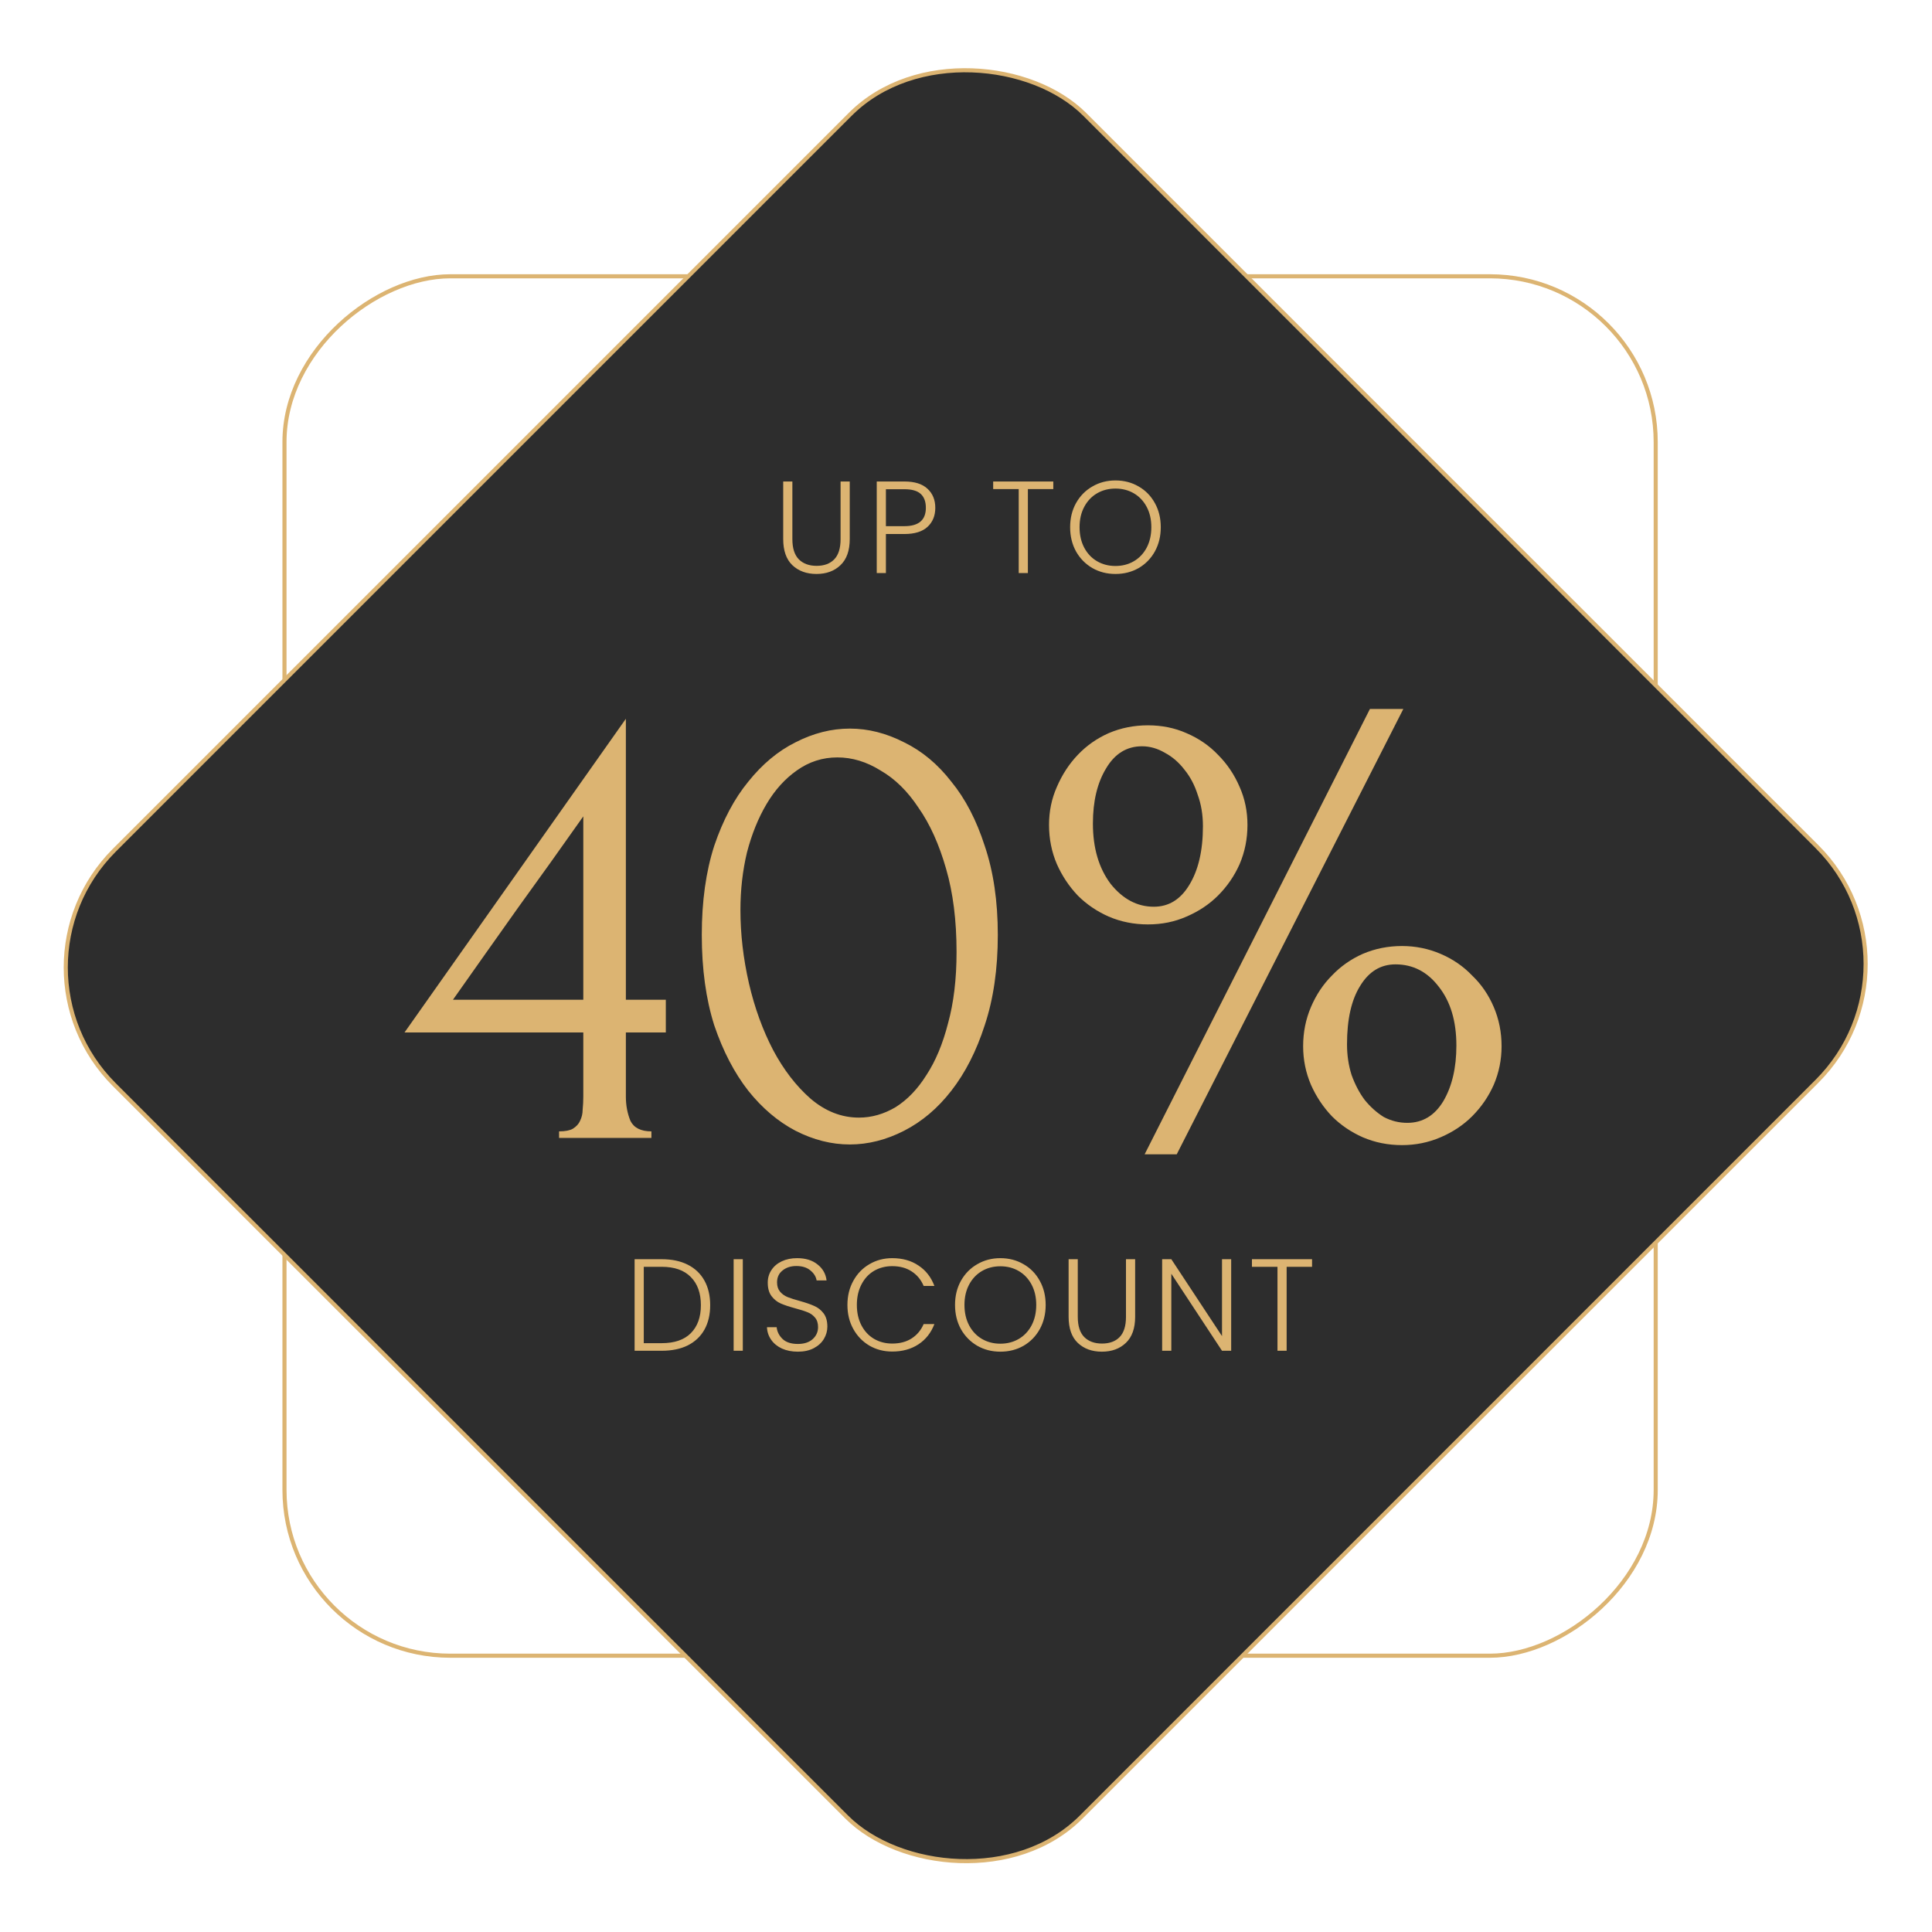 <svg width="236" height="236" viewBox="0 0 236 236" fill="none" xmlns="http://www.w3.org/2000/svg">
<rect x="34.75" y="202.25" width="168.5" height="167.5" rx="20.25" transform="rotate(-90 34.75 202.25)" stroke="#DCB472" stroke-width="0.5"/>
<rect x="-0.354" y="118.177" width="167.628" height="167.024" rx="20.25" transform="rotate(-45 -0.354 118.177)" fill="#2D2D2D" stroke="#DCB472" stroke-width="0.5"/>
<g filter="url(#filter0_d_994_24)">
<path d="M68.292 135V134.2C69.038 134.2 69.599 134.093 69.972 133.88C70.398 133.613 70.692 133.293 70.852 132.92C71.065 132.493 71.172 132.04 71.172 131.56C71.225 131.026 71.252 130.493 71.252 129.96V122.12H49.412L76.452 83.8V118.12H81.332V122.12H76.452V129.96C76.452 131.026 76.638 132.013 77.012 132.92C77.439 133.773 78.292 134.2 79.572 134.2V135H68.292ZM71.252 95.72C68.585 99.506 65.918 103.24 63.252 106.92C60.639 110.6 57.998 114.333 55.332 118.12H71.252V95.72ZM85.726 110.2C85.726 106.093 86.232 102.466 87.246 99.32C88.312 96.173 89.699 93.56 91.406 91.48C93.112 89.346 95.032 87.746 97.166 86.68C99.352 85.56 101.566 85 103.806 85C106.046 85 108.259 85.56 110.446 86.68C112.632 87.746 114.552 89.346 116.206 91.48C117.912 93.56 119.272 96.173 120.286 99.32C121.352 102.466 121.886 106.093 121.886 110.2C121.886 114.36 121.352 118.04 120.286 121.24C119.272 124.386 117.912 127.053 116.206 129.24C114.552 131.373 112.632 133 110.446 134.12C108.259 135.24 106.046 135.8 103.806 135.8C101.566 135.8 99.352 135.24 97.166 134.12C95.032 133 93.112 131.373 91.406 129.24C89.699 127.053 88.312 124.386 87.246 121.24C86.232 118.04 85.726 114.36 85.726 110.2ZM116.846 112.28C116.846 108.44 116.419 105.053 115.566 102.12C114.712 99.133 113.592 96.653 112.206 94.68C110.872 92.653 109.326 91.133 107.566 90.12C105.859 89.053 104.099 88.52 102.286 88.52C100.472 88.52 98.819 89.053 97.326 90.12C95.886 91.133 94.659 92.493 93.646 94.2C92.632 95.906 91.832 97.88 91.246 100.12C90.712 102.36 90.446 104.706 90.446 107.16C90.446 110.093 90.792 113.08 91.486 116.12C92.179 119.106 93.166 121.826 94.446 124.28C95.726 126.68 97.246 128.653 99.006 130.2C100.819 131.746 102.792 132.52 104.926 132.52C106.472 132.52 107.966 132.093 109.406 131.24C110.846 130.333 112.099 129.026 113.166 127.32C114.286 125.613 115.166 123.506 115.806 121C116.499 118.493 116.846 115.586 116.846 112.28ZM143.742 137H139.822L167.342 82.6H171.422L143.742 137ZM164.542 123.56C164.542 124.893 164.729 126.146 165.102 127.32C165.529 128.493 166.062 129.506 166.702 130.36C167.395 131.213 168.169 131.906 169.022 132.44C169.929 132.92 170.889 133.16 171.902 133.16C173.769 133.16 175.235 132.28 176.302 130.52C177.369 128.706 177.902 126.44 177.902 123.72C177.902 120.733 177.182 118.333 175.742 116.52C174.355 114.706 172.595 113.8 170.462 113.8C168.649 113.8 167.209 114.68 166.142 116.44C165.075 118.146 164.542 120.52 164.542 123.56ZM146.942 96.92C146.942 95.533 146.729 94.253 146.302 93.08C145.929 91.906 145.395 90.893 144.702 90.04C144.009 89.133 143.209 88.44 142.302 87.96C141.395 87.426 140.462 87.16 139.502 87.16C137.635 87.16 136.169 88.066 135.102 89.88C134.035 91.64 133.502 93.88 133.502 96.6C133.502 99.586 134.222 102.04 135.662 103.96C137.155 105.826 138.915 106.76 140.942 106.76C142.755 106.76 144.195 105.88 145.262 104.12C146.382 102.306 146.942 99.906 146.942 96.92ZM128.142 96.76C128.142 95.106 128.462 93.56 129.102 92.12C129.742 90.626 130.595 89.32 131.662 88.2C132.729 87.08 133.982 86.2 135.422 85.56C136.915 84.92 138.515 84.6 140.222 84.6C141.929 84.6 143.502 84.92 144.942 85.56C146.435 86.2 147.715 87.08 148.782 88.2C149.902 89.32 150.782 90.626 151.422 92.12C152.062 93.56 152.382 95.106 152.382 96.76C152.382 98.466 152.062 100.066 151.422 101.56C150.782 103 149.902 104.28 148.782 105.4C147.715 106.466 146.435 107.32 144.942 107.96C143.502 108.6 141.929 108.92 140.222 108.92C138.515 108.92 136.915 108.6 135.422 107.96C133.982 107.32 132.729 106.466 131.662 105.4C130.595 104.28 129.742 103 129.102 101.56C128.462 100.066 128.142 98.466 128.142 96.76ZM159.182 123.8C159.182 122.093 159.502 120.493 160.142 119C160.782 117.506 161.635 116.226 162.702 115.16C163.769 114.04 165.022 113.16 166.462 112.52C167.955 111.88 169.555 111.56 171.262 111.56C172.915 111.56 174.489 111.88 175.982 112.52C177.475 113.16 178.755 114.04 179.822 115.16C180.942 116.226 181.822 117.506 182.462 119C183.102 120.493 183.422 122.093 183.422 123.8C183.422 125.453 183.102 127.026 182.462 128.52C181.822 129.96 180.942 131.24 179.822 132.36C178.755 133.426 177.475 134.28 175.982 134.92C174.489 135.56 172.915 135.88 171.262 135.88C169.555 135.88 167.955 135.56 166.462 134.92C165.022 134.28 163.769 133.426 162.702 132.36C161.635 131.24 160.782 129.96 160.142 128.52C159.502 127.026 159.182 125.453 159.182 123.8Z" fill="#DCB472"/>
</g>
<path d="M96.791 58.816V65.856C96.791 66.965 97.052 67.786 97.575 68.32C98.108 68.853 98.834 69.12 99.751 69.12C100.668 69.12 101.383 68.858 101.895 68.336C102.418 67.802 102.679 66.976 102.679 65.856V58.816H103.799V65.84C103.799 67.258 103.42 68.325 102.663 69.04C101.916 69.754 100.94 70.112 99.735 70.112C98.53 70.112 97.548 69.754 96.791 69.04C96.044 68.325 95.671 67.258 95.671 65.84V58.816H96.791ZM114.249 62.032C114.249 62.992 113.935 63.765 113.305 64.352C112.676 64.938 111.732 65.232 110.473 65.232H108.217V70H107.097V58.816H110.473C111.721 58.816 112.66 59.109 113.289 59.696C113.929 60.282 114.249 61.061 114.249 62.032ZM110.473 64.272C112.223 64.272 113.097 63.525 113.097 62.032C113.097 61.285 112.889 60.72 112.473 60.336C112.057 59.952 111.391 59.76 110.473 59.76H108.217V64.272H110.473ZM128.663 58.816V59.744H125.559V70H124.439V59.744H121.319V58.816H128.663ZM136.256 70.112C135.221 70.112 134.282 69.872 133.44 69.392C132.597 68.901 131.93 68.224 131.44 67.36C130.96 66.485 130.72 65.498 130.72 64.4C130.72 63.301 130.96 62.32 131.44 61.456C131.93 60.581 132.597 59.904 133.44 59.424C134.282 58.933 135.221 58.688 136.256 58.688C137.301 58.688 138.245 58.933 139.088 59.424C139.93 59.904 140.592 60.581 141.072 61.456C141.552 62.32 141.792 63.301 141.792 64.4C141.792 65.498 141.552 66.485 141.072 67.36C140.592 68.224 139.93 68.901 139.088 69.392C138.245 69.872 137.301 70.112 136.256 70.112ZM136.256 69.136C137.088 69.136 137.834 68.944 138.496 68.56C139.157 68.176 139.68 67.626 140.064 66.912C140.448 66.186 140.64 65.349 140.64 64.4C140.64 63.45 140.448 62.618 140.064 61.904C139.68 61.189 139.157 60.64 138.496 60.256C137.834 59.872 137.088 59.68 136.256 59.68C135.424 59.68 134.677 59.872 134.016 60.256C133.354 60.64 132.832 61.189 132.448 61.904C132.064 62.618 131.872 63.45 131.872 64.4C131.872 65.349 132.064 66.186 132.448 66.912C132.832 67.626 133.354 68.176 134.016 68.56C134.677 68.944 135.424 69.136 136.256 69.136Z" fill="#DCB472"/>
<path d="M80.831 153.816C82.068 153.816 83.13 154.04 84.015 154.488C84.9 154.936 85.578 155.581 86.047 156.424C86.516 157.266 86.751 158.269 86.751 159.432C86.751 160.584 86.516 161.581 86.047 162.424C85.578 163.256 84.9 163.896 84.015 164.344C83.13 164.781 82.068 165 80.831 165H77.519V153.816H80.831ZM80.831 164.072C82.388 164.072 83.572 163.666 84.383 162.856C85.204 162.034 85.615 160.893 85.615 159.432C85.615 157.96 85.204 156.813 84.383 155.992C83.572 155.16 82.388 154.744 80.831 154.744H78.639V164.072H80.831ZM90.736 153.816V165H89.616V153.816H90.736ZM97.464 165.112C96.728 165.112 96.078 164.984 95.512 164.728C94.957 164.472 94.52 164.114 94.2 163.656C93.88 163.197 93.71 162.685 93.688 162.12H94.872C94.925 162.664 95.165 163.144 95.592 163.56C96.019 163.965 96.643 164.168 97.464 164.168C98.222 164.168 98.819 163.976 99.256 163.592C99.704 163.197 99.928 162.701 99.928 162.104C99.928 161.624 99.805 161.24 99.56 160.952C99.315 160.653 99.011 160.434 98.648 160.296C98.285 160.146 97.784 159.986 97.144 159.816C96.397 159.613 95.805 159.416 95.368 159.224C94.931 159.032 94.558 158.733 94.248 158.328C93.939 157.922 93.784 157.373 93.784 156.68C93.784 156.104 93.933 155.592 94.232 155.144C94.531 154.685 94.952 154.328 95.496 154.072C96.04 153.816 96.664 153.688 97.368 153.688C98.403 153.688 99.235 153.944 99.864 154.456C100.504 154.957 100.872 155.608 100.968 156.408H99.752C99.677 155.949 99.427 155.544 99 155.192C98.573 154.829 97.998 154.648 97.272 154.648C96.6 154.648 96.04 154.829 95.592 155.192C95.144 155.544 94.92 156.029 94.92 156.648C94.92 157.117 95.043 157.496 95.288 157.784C95.534 158.072 95.838 158.29 96.2 158.44C96.573 158.589 97.075 158.749 97.704 158.92C98.43 159.122 99.016 159.325 99.464 159.528C99.912 159.72 100.291 160.018 100.6 160.424C100.91 160.829 101.064 161.373 101.064 162.056C101.064 162.578 100.926 163.074 100.648 163.544C100.371 164.013 99.96 164.392 99.416 164.68C98.872 164.968 98.222 165.112 97.464 165.112ZM103.516 159.4C103.516 158.301 103.756 157.32 104.236 156.456C104.716 155.581 105.372 154.904 106.204 154.424C107.036 153.933 107.964 153.688 108.988 153.688C110.236 153.688 111.303 153.986 112.188 154.584C113.084 155.17 113.735 156.002 114.14 157.08H112.828C112.508 156.322 112.018 155.73 111.356 155.304C110.706 154.877 109.916 154.664 108.988 154.664C108.167 154.664 107.426 154.856 106.764 155.24C106.114 155.624 105.602 156.178 105.228 156.904C104.855 157.618 104.668 158.45 104.668 159.4C104.668 160.349 104.855 161.181 105.228 161.896C105.602 162.61 106.114 163.16 106.764 163.544C107.426 163.928 108.167 164.12 108.988 164.12C109.916 164.12 110.706 163.912 111.356 163.496C112.018 163.069 112.508 162.482 112.828 161.736H114.14C113.735 162.802 113.084 163.629 112.188 164.216C111.292 164.802 110.226 165.096 108.988 165.096C107.964 165.096 107.036 164.856 106.204 164.376C105.372 163.885 104.716 163.208 104.236 162.344C103.756 161.48 103.516 160.498 103.516 159.4ZM122.196 165.112C121.162 165.112 120.223 164.872 119.38 164.392C118.538 163.901 117.871 163.224 117.38 162.36C116.9 161.485 116.66 160.498 116.66 159.4C116.66 158.301 116.9 157.32 117.38 156.456C117.871 155.581 118.538 154.904 119.38 154.424C120.223 153.933 121.162 153.688 122.196 153.688C123.242 153.688 124.186 153.933 125.028 154.424C125.871 154.904 126.532 155.581 127.012 156.456C127.492 157.32 127.732 158.301 127.732 159.4C127.732 160.498 127.492 161.485 127.012 162.36C126.532 163.224 125.871 163.901 125.028 164.392C124.186 164.872 123.242 165.112 122.196 165.112ZM122.196 164.136C123.028 164.136 123.775 163.944 124.436 163.56C125.098 163.176 125.62 162.626 126.004 161.912C126.388 161.186 126.58 160.349 126.58 159.4C126.58 158.45 126.388 157.618 126.004 156.904C125.62 156.189 125.098 155.64 124.436 155.256C123.775 154.872 123.028 154.68 122.196 154.68C121.364 154.68 120.618 154.872 119.956 155.256C119.295 155.64 118.772 156.189 118.388 156.904C118.004 157.618 117.812 158.45 117.812 159.4C117.812 160.349 118.004 161.186 118.388 161.912C118.772 162.626 119.295 163.176 119.956 163.56C120.618 163.944 121.364 164.136 122.196 164.136ZM131.654 153.816V160.856C131.654 161.965 131.915 162.786 132.438 163.32C132.971 163.853 133.696 164.12 134.614 164.12C135.531 164.12 136.246 163.858 136.758 163.336C137.28 162.802 137.542 161.976 137.542 160.856V153.816H138.662V160.84C138.662 162.258 138.283 163.325 137.526 164.04C136.779 164.754 135.803 165.112 134.598 165.112C133.392 165.112 132.411 164.754 131.654 164.04C130.907 163.325 130.534 162.258 130.534 160.84V153.816H131.654ZM150.392 165H149.272L143.08 155.592V165H141.96V153.816H143.08L149.272 163.208V153.816H150.392V165ZM160.272 153.816V154.744H157.168V165H156.048V154.744H152.928V153.816H160.272Z" fill="#DCB472"/>
<defs>
<filter id="filter0_d_994_24" x="45.412" y="82.6" width="142.01" height="62.4" filterUnits="userSpaceOnUse" color-interpolation-filters="sRGB">
<feFlood flood-opacity="0" result="BackgroundImageFix"/>
<feColorMatrix in="SourceAlpha" type="matrix" values="0 0 0 0 0 0 0 0 0 0 0 0 0 0 0 0 0 0 127 0" result="hardAlpha"/>
<feOffset dy="4"/>
<feGaussianBlur stdDeviation="2"/>
<feComposite in2="hardAlpha" operator="out"/>
<feColorMatrix type="matrix" values="0 0 0 0 0 0 0 0 0 0 0 0 0 0 0 0 0 0 0.25 0"/>
<feBlend mode="normal" in2="BackgroundImageFix" result="effect1_dropShadow_994_24"/>
<feBlend mode="normal" in="SourceGraphic" in2="effect1_dropShadow_994_24" result="shape"/>
</filter>
</defs>
</svg>
